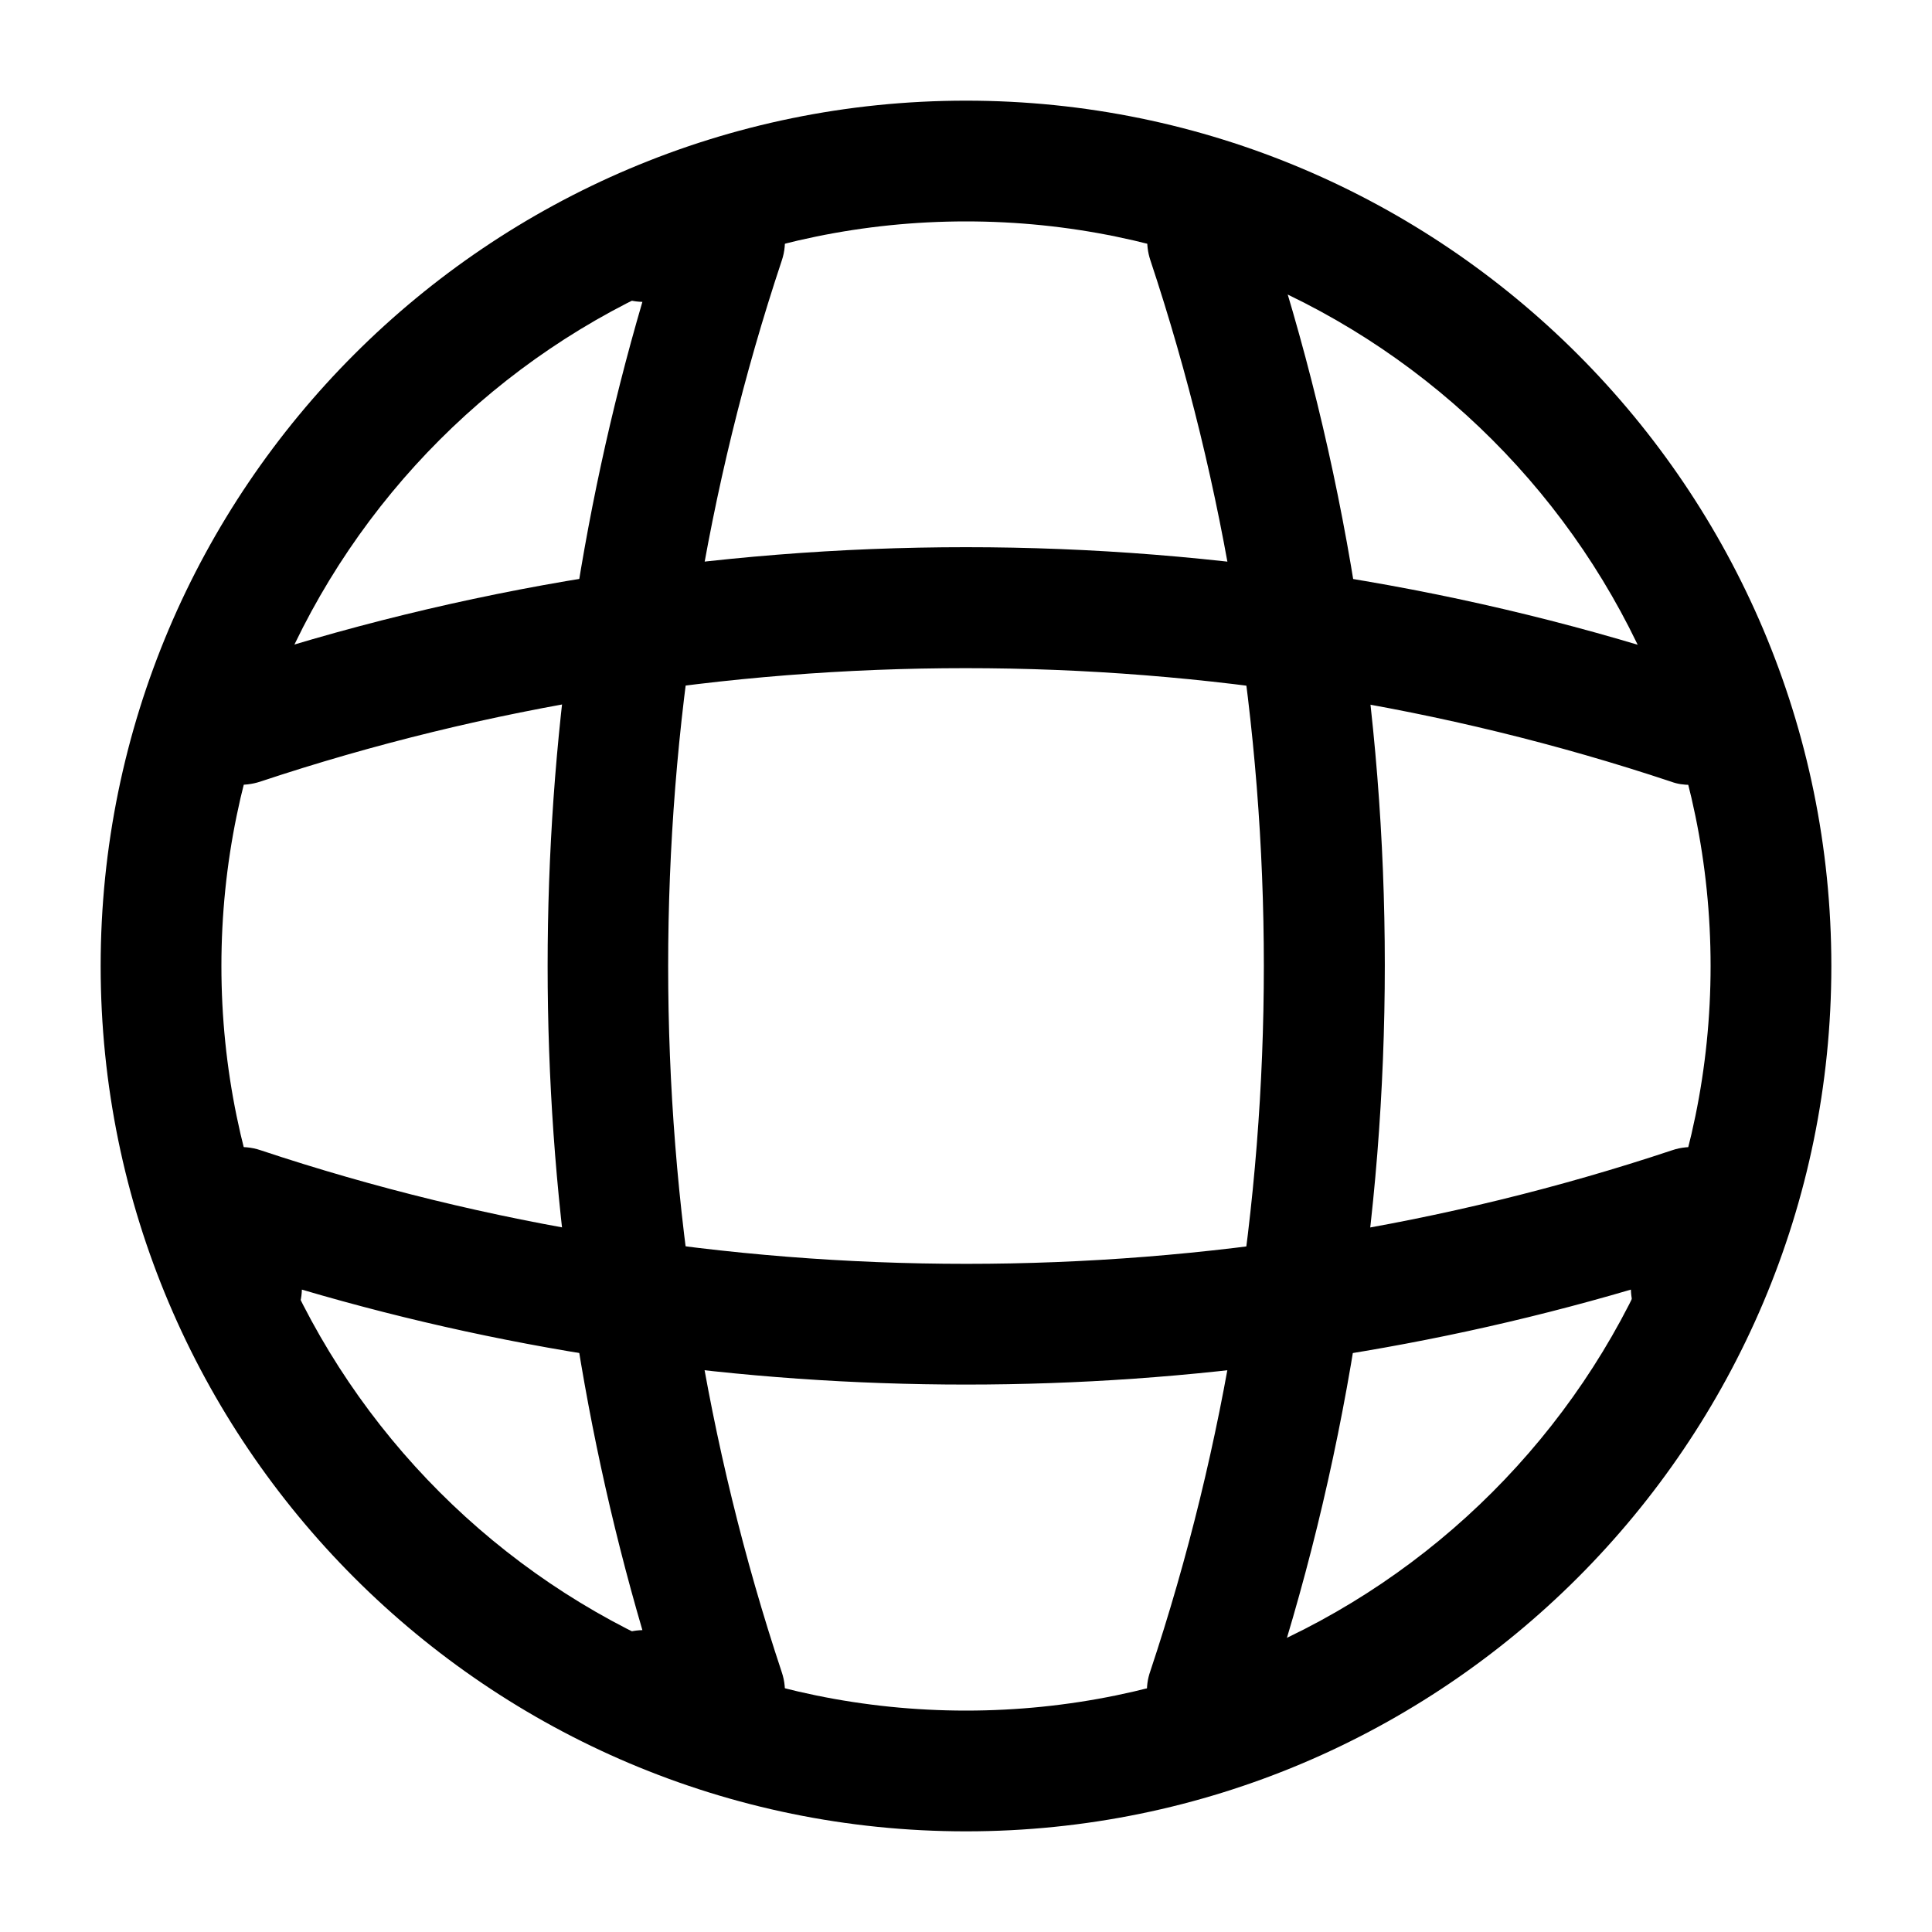<svg width="20" height="20" viewBox="0 0 20 20" fill="none" xmlns="http://www.w3.org/2000/svg">
<path d="M10 18.958C5.058 18.958 1.042 14.942 1.042 10C1.042 5.058 5.058 1.042 10 1.042C14.942 1.042 18.958 5.058 18.958 10C18.958 14.942 14.942 18.958 10 18.958ZM10 2.292C5.75 2.292 2.292 5.75 2.292 10C2.292 14.25 5.75 17.708 10 17.708C14.25 17.708 17.708 14.25 17.708 10C17.708 5.75 14.25 2.292 10 2.292Z" fill="black"/>
<path d="M7.5 18.125H6.667C6.325 18.125 6.042 17.842 6.042 17.5C6.042 17.158 6.308 16.883 6.65 16.875C5.342 12.408 5.342 7.592 6.65 3.125C6.308 3.117 6.042 2.842 6.042 2.5C6.042 2.158 6.325 1.875 6.667 1.875H7.5C7.7 1.875 7.892 1.975 8.008 2.133C8.125 2.3 8.158 2.508 8.092 2.7C6.525 7.408 6.525 12.592 8.092 17.308C8.158 17.5 8.125 17.708 8.008 17.875C7.892 18.025 7.7 18.125 7.5 18.125Z" fill="black"/>
<path d="M12.5 18.125C12.433 18.125 12.367 18.117 12.3 18.092C11.975 17.983 11.792 17.625 11.908 17.3C13.475 12.592 13.475 7.408 11.908 2.692C11.8 2.367 11.975 2.008 12.3 1.9C12.633 1.792 12.983 1.967 13.092 2.292C14.75 7.258 14.75 12.725 13.092 17.683C13.008 17.958 12.758 18.125 12.5 18.125Z" fill="black"/>
<path d="M10 14.333C7.675 14.333 5.358 14.008 3.125 13.35C3.117 13.683 2.842 13.958 2.5 13.958C2.158 13.958 1.875 13.675 1.875 13.333V12.5C1.875 12.3 1.975 12.108 2.133 11.992C2.3 11.875 2.508 11.842 2.7 11.908C7.408 13.475 12.6 13.475 17.308 11.908C17.5 11.842 17.708 11.875 17.875 11.992C18.042 12.108 18.133 12.3 18.133 12.5V13.333C18.133 13.675 17.85 13.958 17.508 13.958C17.167 13.958 16.892 13.692 16.883 13.35C14.642 14.008 12.325 14.333 10 14.333Z" fill="black"/>
<path d="M17.5 8.125C17.433 8.125 17.367 8.117 17.3 8.092C12.592 6.525 7.4 6.525 2.692 8.092C2.358 8.2 2.008 8.025 1.9 7.7C1.8 7.367 1.975 7.017 2.3 6.908C7.267 5.25 12.733 5.25 17.692 6.908C18.017 7.017 18.2 7.375 18.083 7.7C18.008 7.958 17.758 8.125 17.5 8.125Z" fill="black"/>
</svg>
